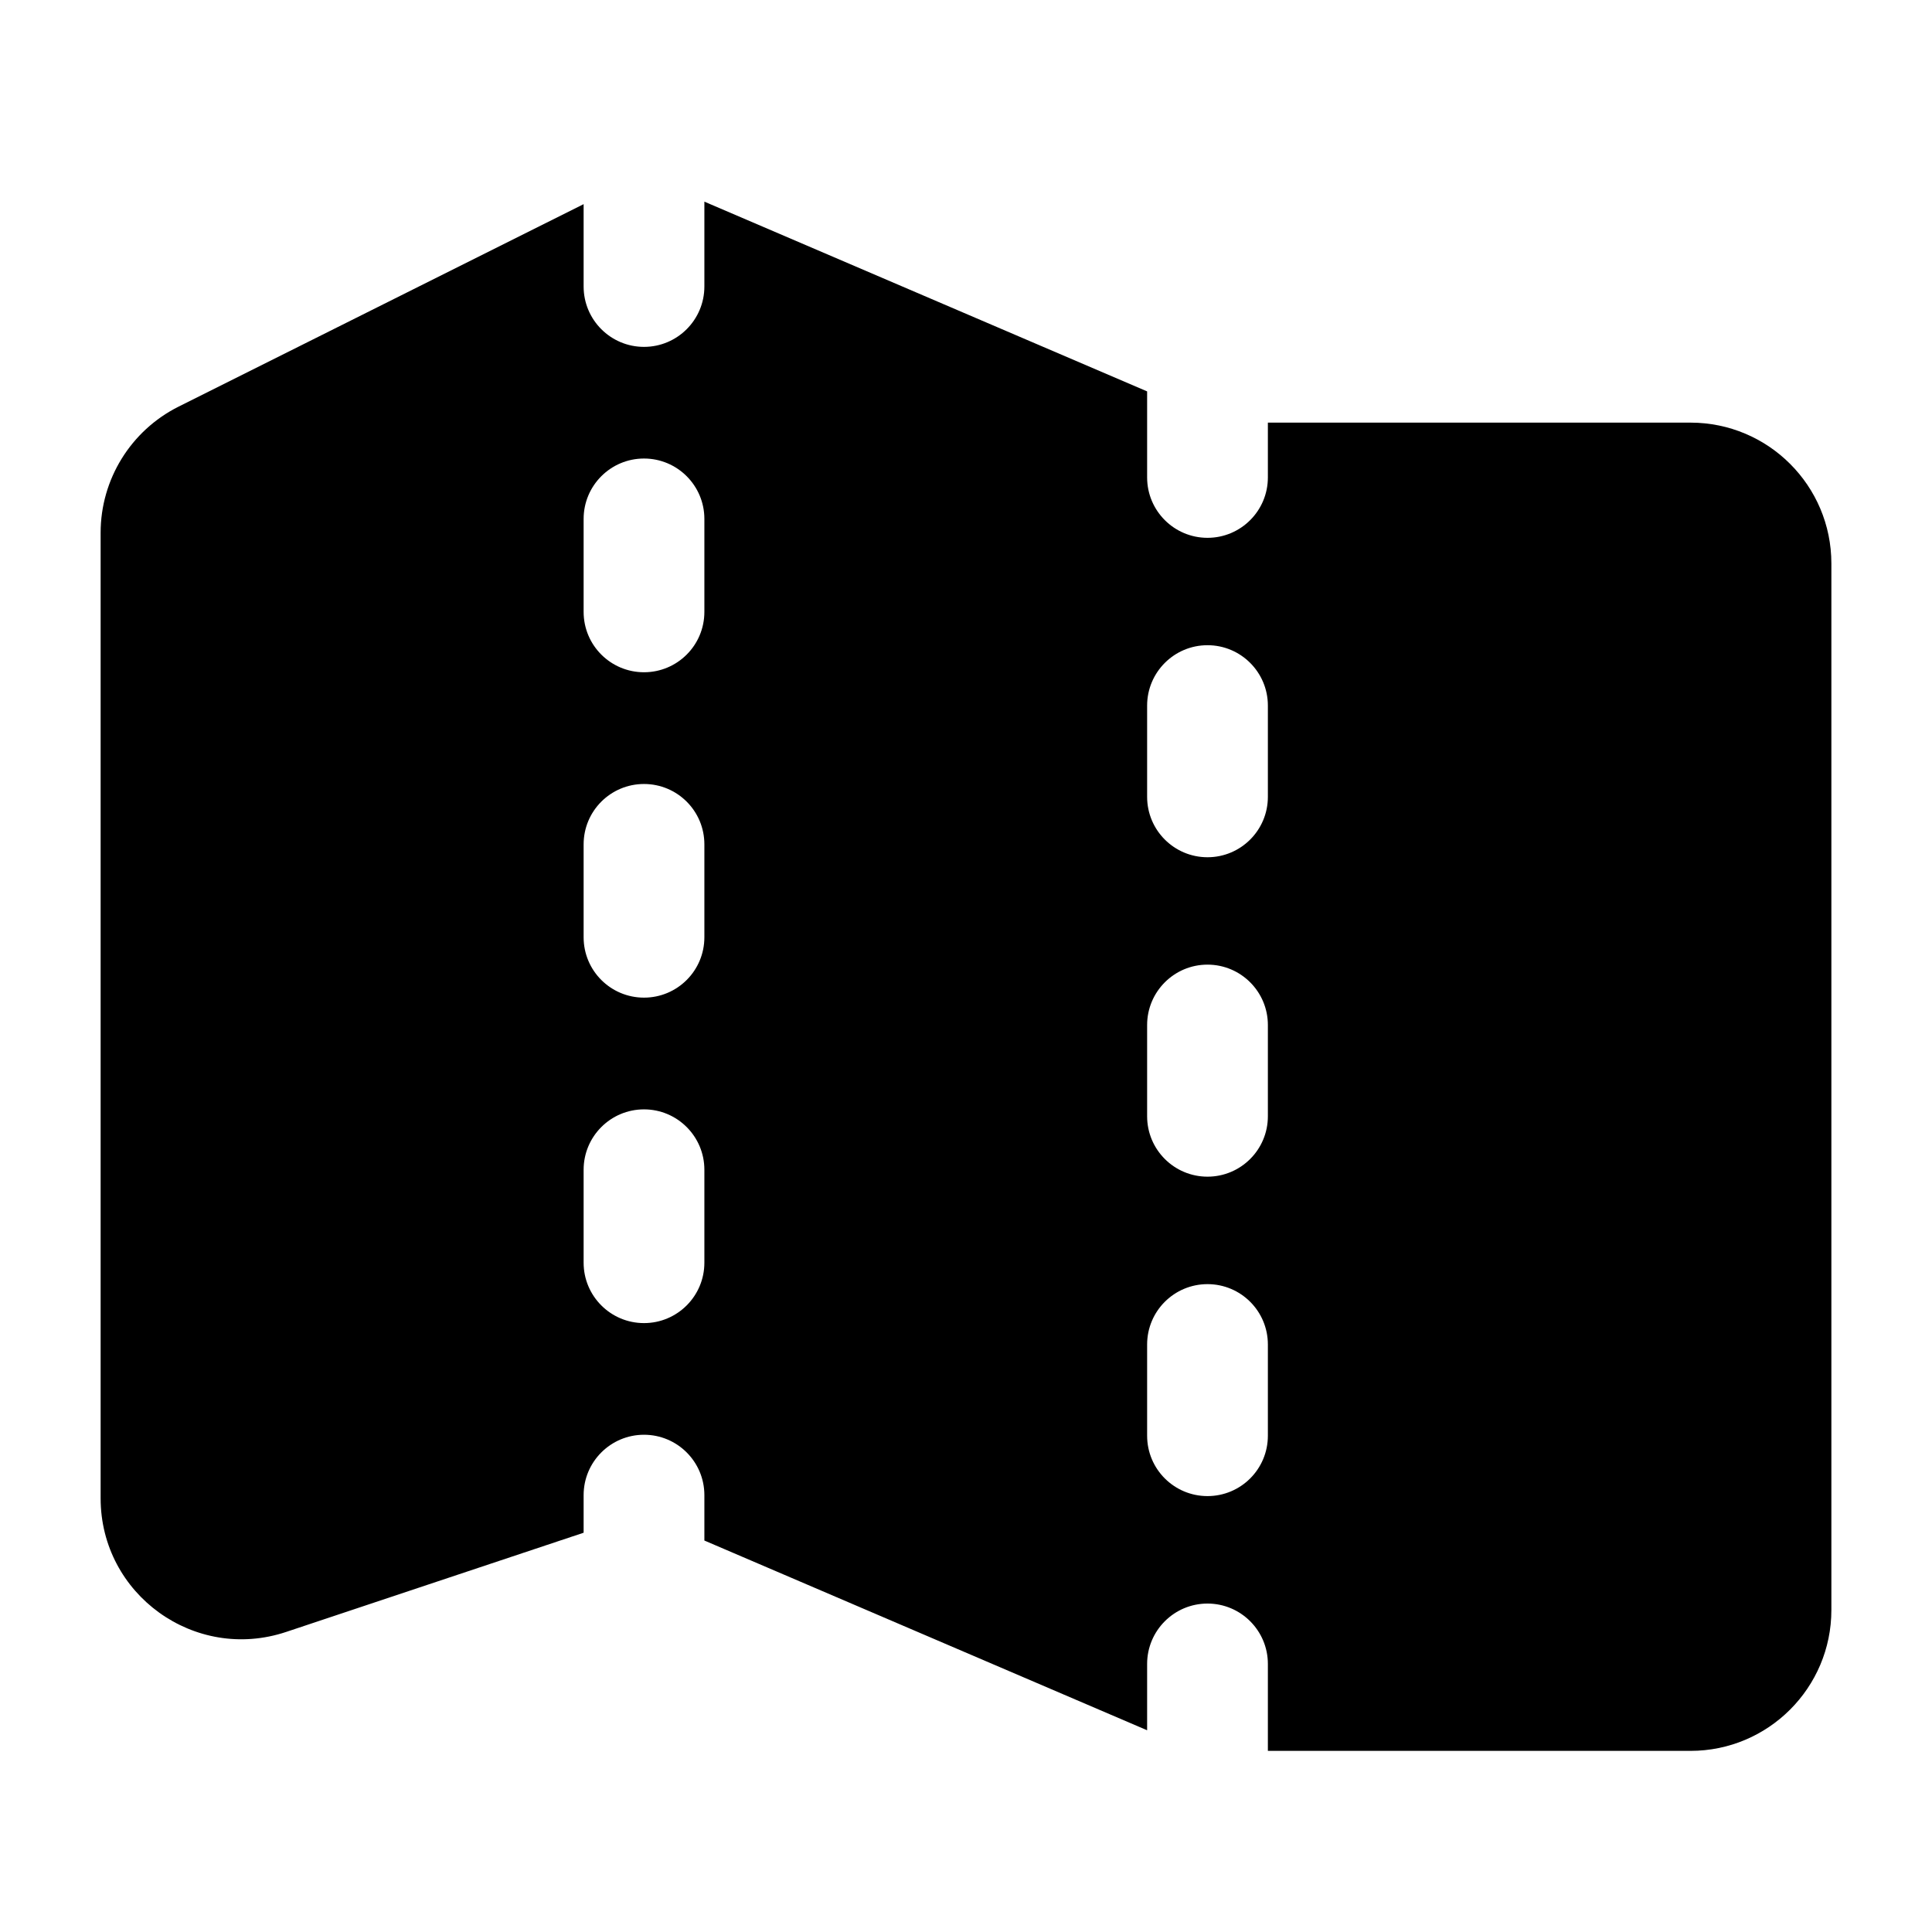 <svg width="24" height="24" viewBox="0 0 24 24" xmlns="http://www.w3.org/2000/svg">
    <path fill-rule="evenodd" clip-rule="evenodd" d="M7.25 2.536L7.25 2.536V3.559C7.25 3.973 7.586 4.309 8 4.309C8.414 4.309 8.75 3.973 8.75 3.559V2.505L14.25 4.862V5.931C14.25 6.345 14.586 6.681 15 6.681C15.414 6.681 15.75 6.345 15.75 5.931V5.25H21C21.966 5.25 22.75 6.033 22.75 7V20C22.75 20.966 21.966 21.75 21 21.75H15.75V20.67C15.75 20.256 15.414 19.92 15 19.92C14.586 19.92 14.25 20.256 14.25 20.67V21.494L8.75 19.137V18.573C8.75 18.159 8.414 17.823 8 17.823C7.586 17.823 7.25 18.159 7.25 18.573V19.04L3.553 20.273C2.42 20.65 1.25 19.807 1.25 18.612V6.618C1.25 5.955 1.625 5.349 2.217 5.052L7.25 2.536ZM8 5.696C8.414 5.696 8.75 6.032 8.75 6.446L8.75 7.601C8.75 8.016 8.414 8.351 8 8.351C7.586 8.351 7.25 8.016 7.25 7.601L7.25 6.446C7.25 6.032 7.586 5.696 8 5.696ZM8 9.739C8.414 9.739 8.75 10.074 8.75 10.489V11.643C8.75 12.058 8.414 12.393 8 12.393C7.586 12.393 7.25 12.058 7.25 11.643V10.489C7.25 10.074 7.586 9.739 8 9.739ZM8 13.781C8.414 13.781 8.75 14.117 8.75 14.531V15.686C8.75 16.1 8.414 16.436 8 16.436C7.586 16.436 7.25 16.1 7.25 15.686V14.531C7.25 14.117 7.586 13.781 8 13.781ZM15.75 8.765C15.75 8.351 15.414 8.015 15 8.015C14.586 8.015 14.25 8.351 14.25 8.765V9.899C14.25 10.313 14.586 10.649 15 10.649C15.414 10.649 15.75 10.313 15.75 9.899V8.765ZM15.75 12.733C15.75 12.319 15.414 11.983 15 11.983C14.586 11.983 14.25 12.319 14.25 12.733V13.867C14.25 14.281 14.586 14.617 15 14.617C15.414 14.617 15.75 14.281 15.75 13.867V12.733ZM15.75 16.702C15.75 16.287 15.414 15.952 15 15.952C14.586 15.952 14.25 16.287 14.25 16.702V17.835C14.25 18.25 14.586 18.585 15 18.585C15.414 18.585 15.75 18.25 15.75 17.835V16.702Z"/>
</svg>
